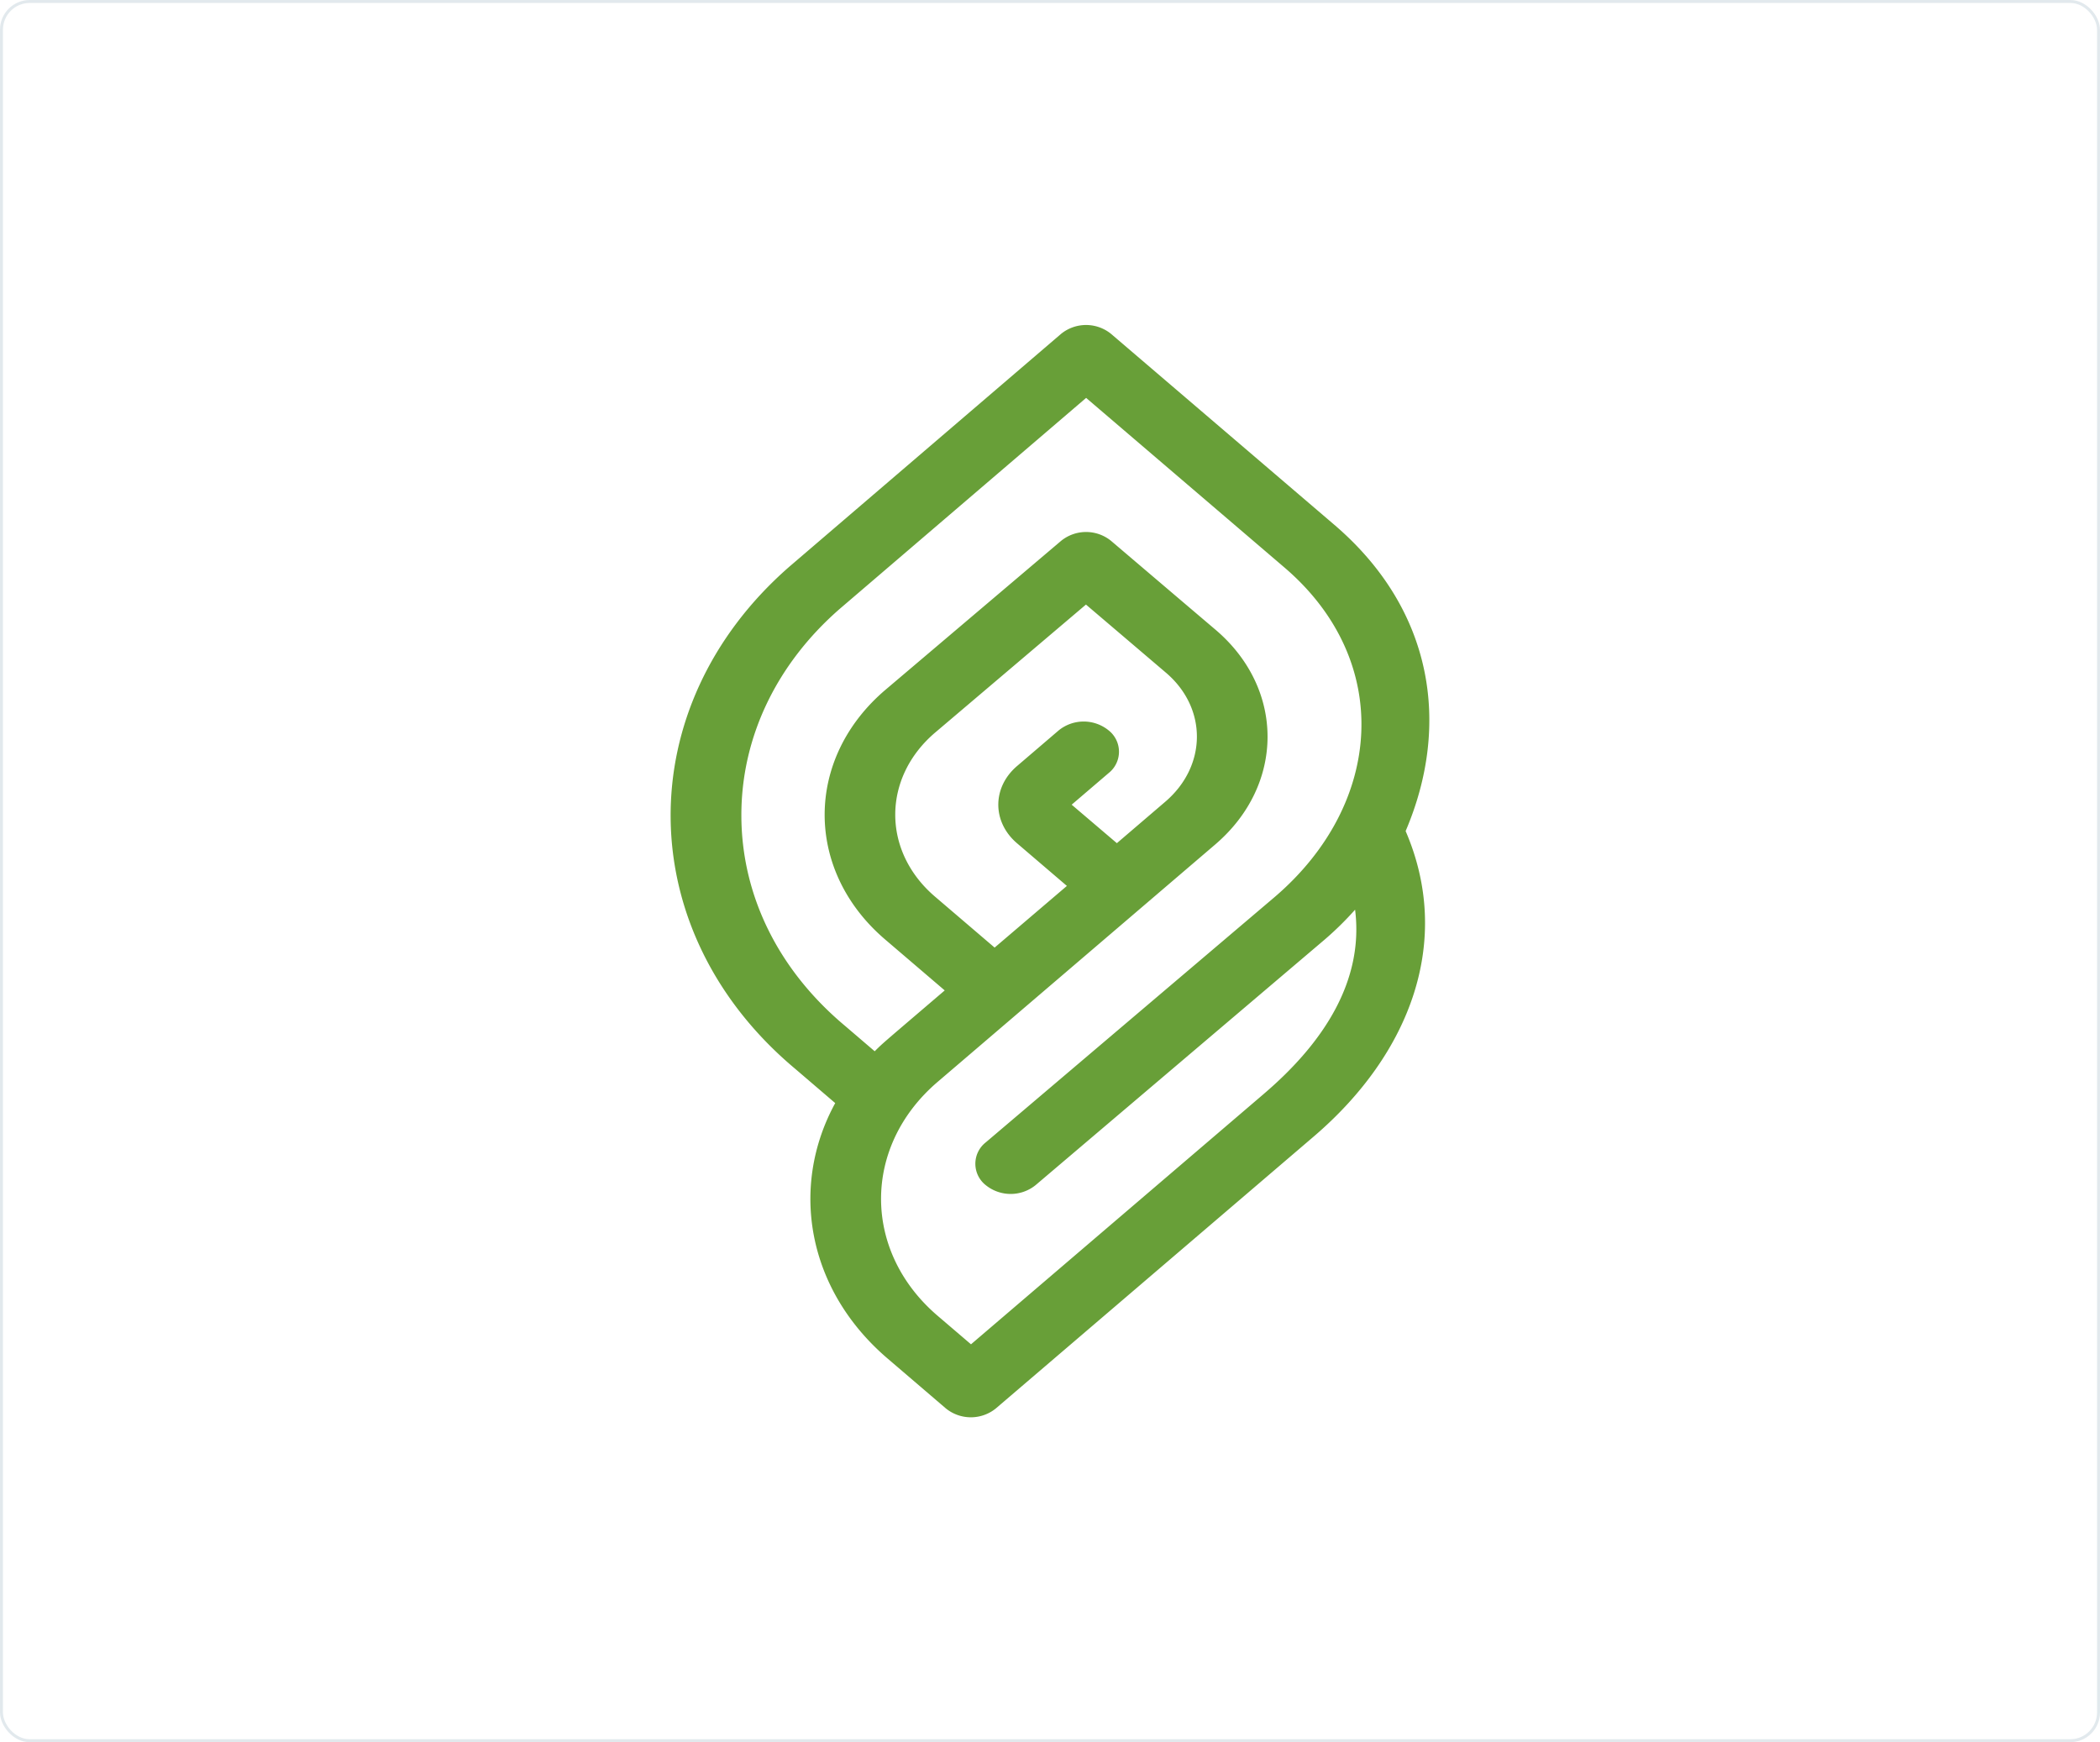 <svg xmlns="http://www.w3.org/2000/svg" viewBox="0 0 711.32 590.17"><defs><style>.cls-1{fill:none;stroke:#e2e9ed;stroke-miterlimit:10;}.cls-2{fill:#689f38;}</style></defs><title>logo-footer</title><g id="Layer_2" data-name="Layer 2"><g id="Layer_1-2" data-name="Layer 1"><rect class="cls-1" x="0.5" y="0.5" width="710.32" height="589.17" rx="9.56" ry="9.56"/><path class="cls-2" d="M476.12,281.53c15.33-35.9,9.47-75-24.15-103.75l-75.64-64.69a13.43,13.43,0,0,0-16.91,0L267.33,192c-54.2,47.36-53.57,123.5,2,170.05l13.58,11.63c-15.49,28.33-9.58,63.17,17.74,86.53l19.75,16.91a13.43,13.43,0,0,0,16.91,0L445,385C477.89,356.88,492.1,318.6,476.12,281.53Zm-48,89L328.9,455.39l-11.31-9.67c-25.54-21.84-25.54-57.38,0-79.22l94.05-80.44c23.54-20.14,23.67-52.71.06-72.76-13.44-11.41-35.38-30.11-35.39-30.11a13.43,13.43,0,0,0-16.86,0L300,233.61c-27.47,23.3-27.58,61.21-.21,84.62L320,335.51c-21.5,18.39-20.64,17.56-23.72,20.61l-10.08-8.63c-22.62-18.94-35.08-44.29-35.08-71.37,0-26.28,11.83-51.08,33.22-69.78l83.56-71.55,67.18,57.46c36.87,31.53,33.61,80-3.26,111.57L333.88,387a9.21,9.21,0,0,0,0,14.46,13.43,13.43,0,0,0,16.91,0l97.93-83.19A108.22,108.22,0,0,0,459,308.16C462,332,448.66,353,428.09,370.55Zm-49.81-84.9L363,272.59l12.52-10.71a9.21,9.21,0,0,0,0-14.46,13.42,13.42,0,0,0-16.91,0L344.5,259.5c-8.46,7.23-8.47,18.94,0,26.17l16.88,14.44L336.9,321l-20.2-17.27c-18-15.39-17.93-40.31.14-55.64l51-43.29c7.62,6.49,18.86,16.06,27,23,14.19,12,14.06,31.65-.13,43.79Z"/></g></g></svg>
